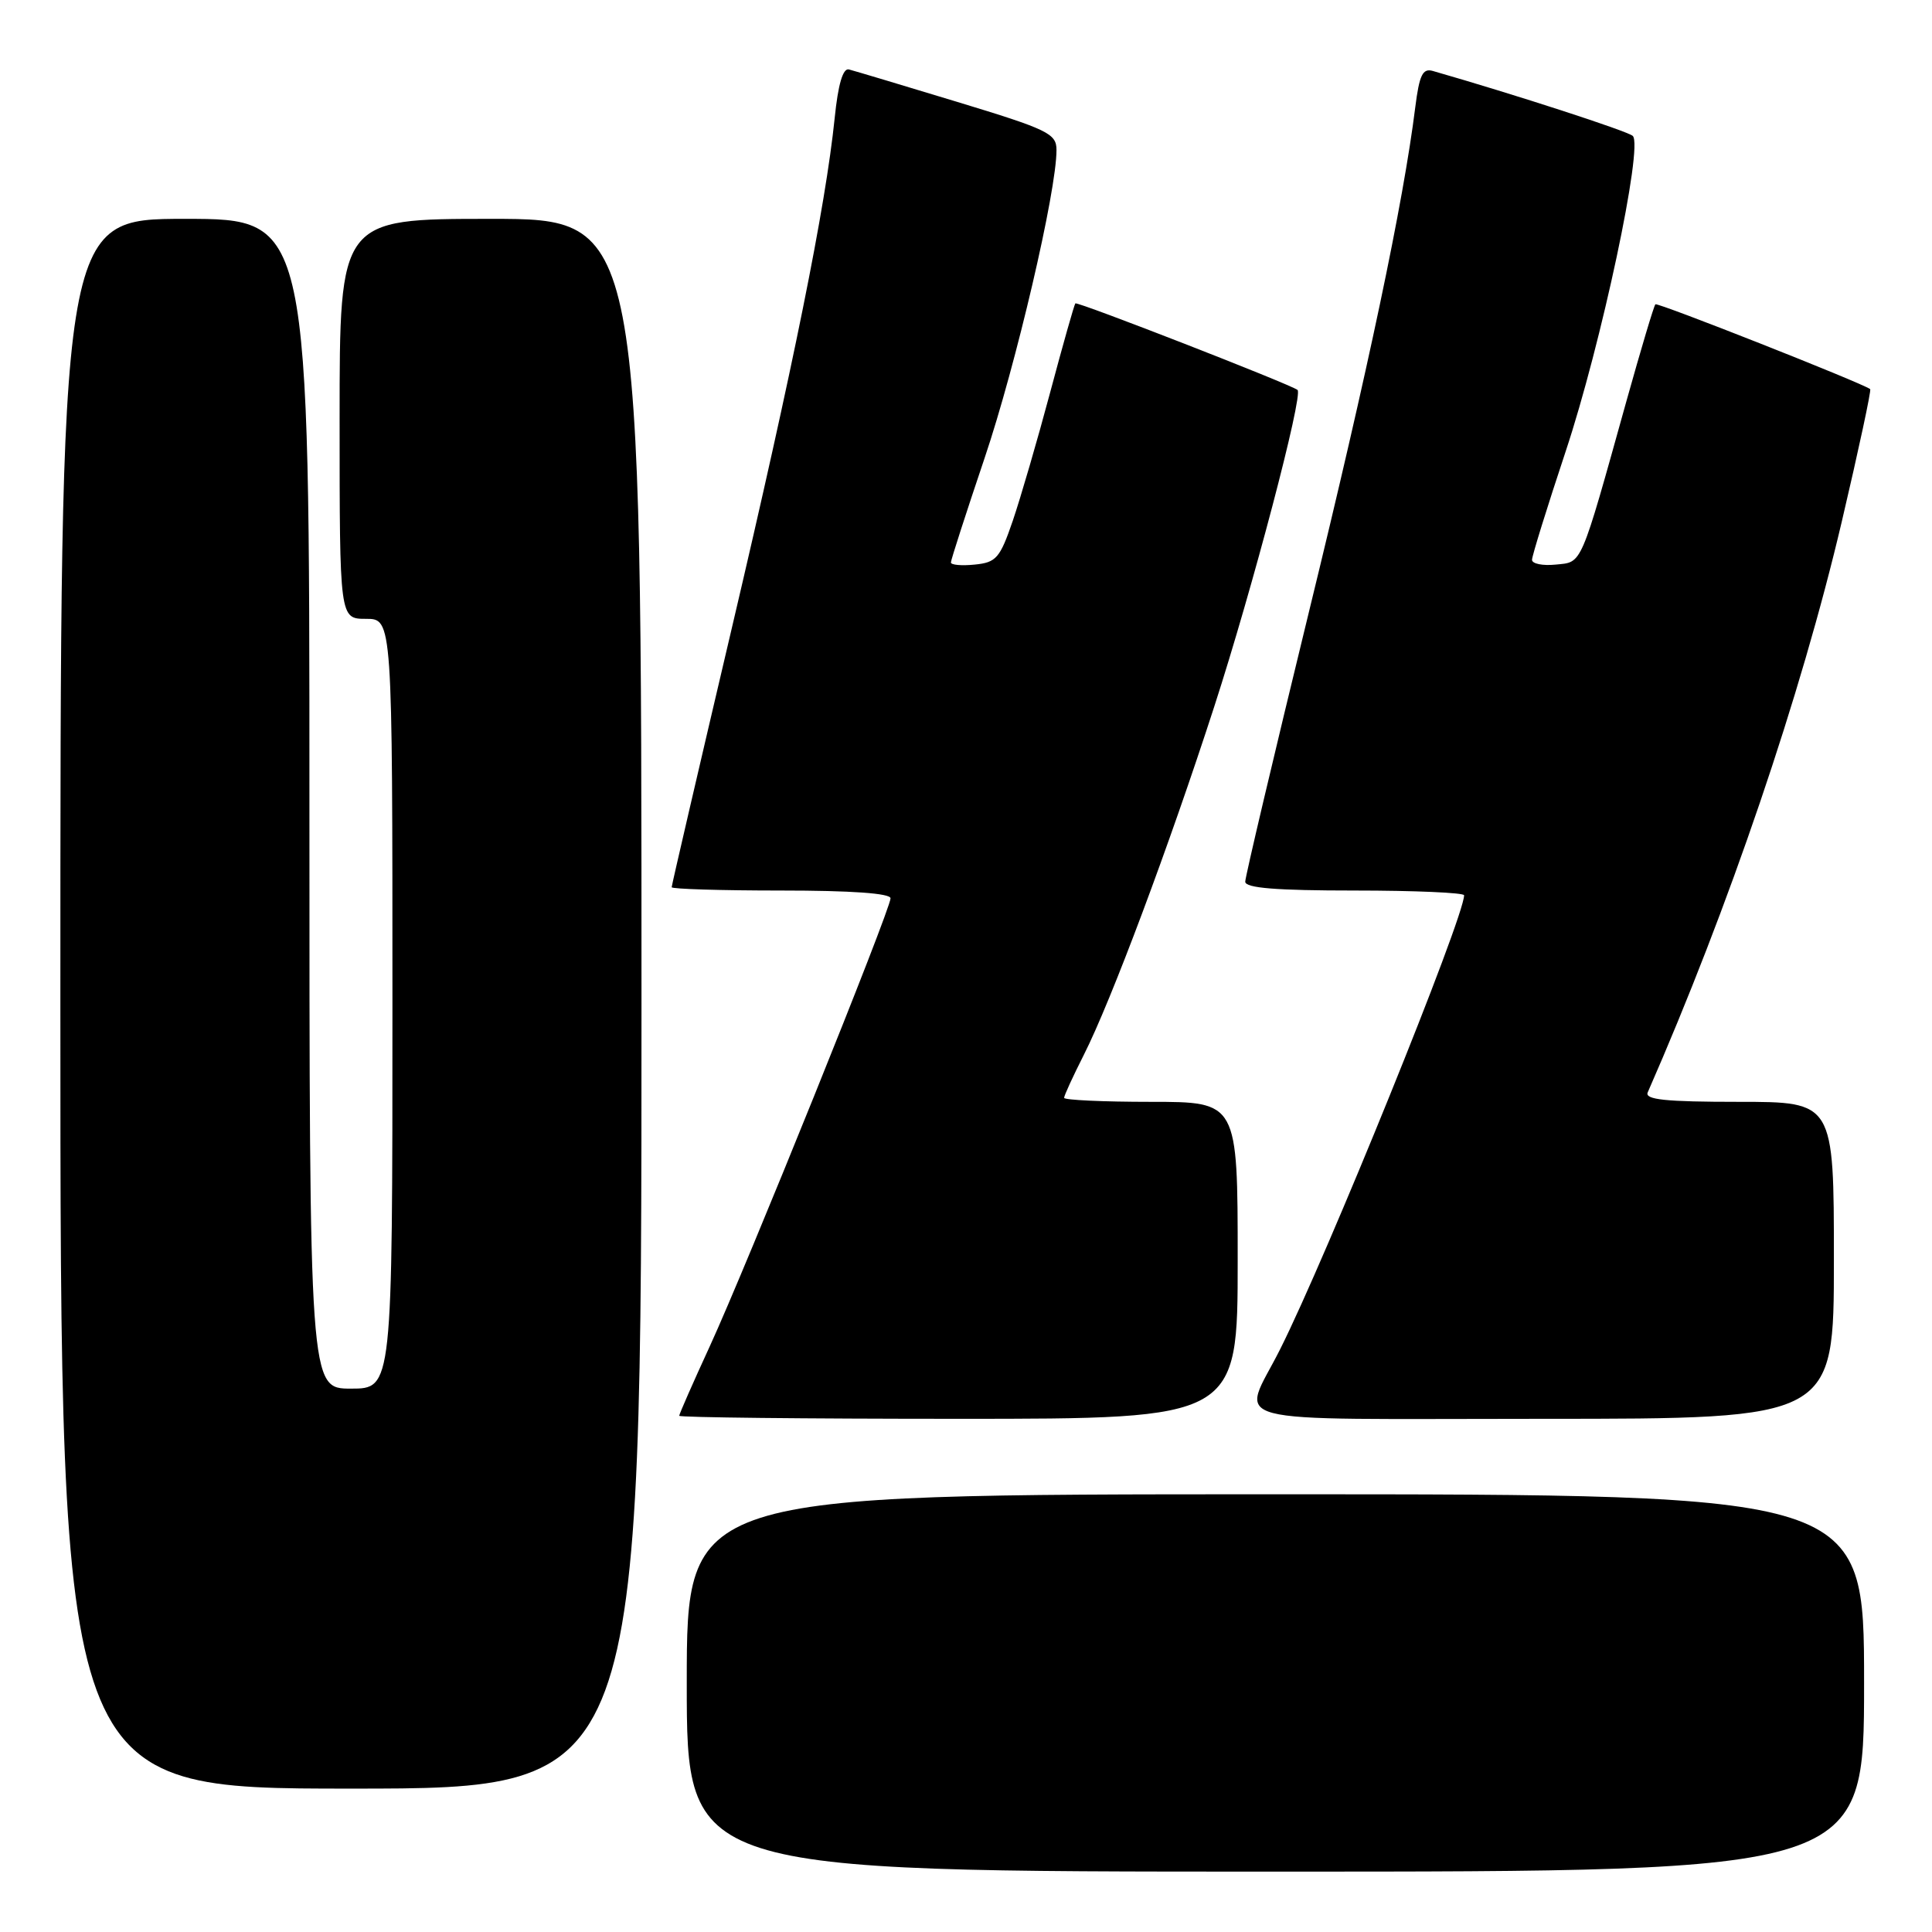 <?xml version="1.0" encoding="UTF-8" standalone="no"?>
<!DOCTYPE svg PUBLIC "-//W3C//DTD SVG 1.1//EN" "http://www.w3.org/Graphics/SVG/1.1/DTD/svg11.dtd" >
<svg xmlns="http://www.w3.org/2000/svg" xmlns:xlink="http://www.w3.org/1999/xlink" version="1.1" viewBox="0 0 256 256">
 <g >
 <path fill="currentColor"
d=" M 247.00 223.00 C 247.00 198.00 247.00 198.00 169.00 198.00 C 91.00 198.00 91.00 198.00 91.00 223.00 C 91.00 248.00 91.00 248.00 169.00 248.00 C 247.00 248.00 247.00 248.00 247.00 223.00 Z  M 85.00 133.00 C 85.00 29.00 85.00 29.00 65.00 29.00 C 45.00 29.00 45.00 29.00 45.00 55.50 C 45.00 82.00 45.00 82.00 48.50 82.00 C 52.00 82.00 52.00 82.00 52.00 133.00 C 52.00 184.00 52.00 184.00 46.50 184.00 C 41.00 184.00 41.00 184.00 41.00 106.50 C 41.00 29.00 41.00 29.00 24.50 29.00 C 8.00 29.00 8.00 29.00 8.00 133.00 C 8.00 237.00 8.00 237.00 46.50 237.00 C 85.00 237.00 85.00 237.00 85.00 133.00 Z  M 164.00 167.00 C 164.00 146.00 164.00 146.00 152.50 146.00 C 146.18 146.00 141.00 145.76 141.00 145.47 C 141.00 145.17 142.18 142.61 143.61 139.78 C 147.20 132.70 154.92 112.08 160.89 93.64 C 165.96 78.00 172.71 52.32 171.93 51.67 C 171.04 50.94 142.75 39.92 142.49 40.20 C 142.34 40.37 140.84 45.67 139.15 52.00 C 137.46 58.33 135.23 65.97 134.20 69.00 C 132.50 73.96 132.01 74.53 129.16 74.81 C 127.42 74.99 126.00 74.86 126.00 74.53 C 126.00 74.20 128.01 67.98 130.46 60.71 C 134.61 48.42 140.01 25.31 139.99 19.87 C 139.99 17.70 138.88 17.16 126.83 13.50 C 119.60 11.30 113.14 9.37 112.48 9.20 C 111.69 9.01 111.05 11.19 110.60 15.64 C 109.39 27.42 105.13 48.52 96.95 83.31 C 92.58 101.91 89.00 117.32 89.00 117.56 C 89.00 117.80 95.53 118.00 103.50 118.00 C 112.82 118.00 118.00 118.37 118.00 119.03 C 118.00 120.51 98.90 167.84 94.05 178.39 C 91.82 183.23 90.00 187.38 90.00 187.60 C 90.00 187.82 106.65 188.00 127.00 188.00 C 164.00 188.00 164.00 188.00 164.00 167.00 Z  M 243.00 167.00 C 243.00 146.00 243.00 146.00 230.39 146.00 C 220.68 146.00 217.91 145.71 218.33 144.75 C 229.07 120.26 238.64 92.12 244.04 69.14 C 246.28 59.60 247.98 51.68 247.81 51.56 C 246.65 50.71 219.62 40.04 219.35 40.32 C 219.15 40.51 217.44 46.26 215.53 53.08 C 209.33 75.31 209.69 74.46 206.15 74.81 C 204.42 74.99 203.00 74.70 203.00 74.18 C 203.00 73.66 205.00 67.22 207.44 59.87 C 212.18 45.62 217.77 19.34 216.35 18.01 C 215.68 17.38 200.72 12.52 189.85 9.40 C 188.51 9.02 188.07 9.94 187.53 14.21 C 185.95 26.87 181.31 48.87 173.44 81.08 C 168.80 100.10 165.00 116.19 165.00 116.83 C 165.00 117.67 169.11 118.00 179.50 118.00 C 187.47 118.00 194.00 118.29 194.00 118.63 C 194.00 121.59 175.79 166.52 169.61 178.81 C 164.49 189.02 160.62 188.00 204.43 188.00 C 243.00 188.00 243.00 188.00 243.00 167.00 Z "/>
</g>
</svg>